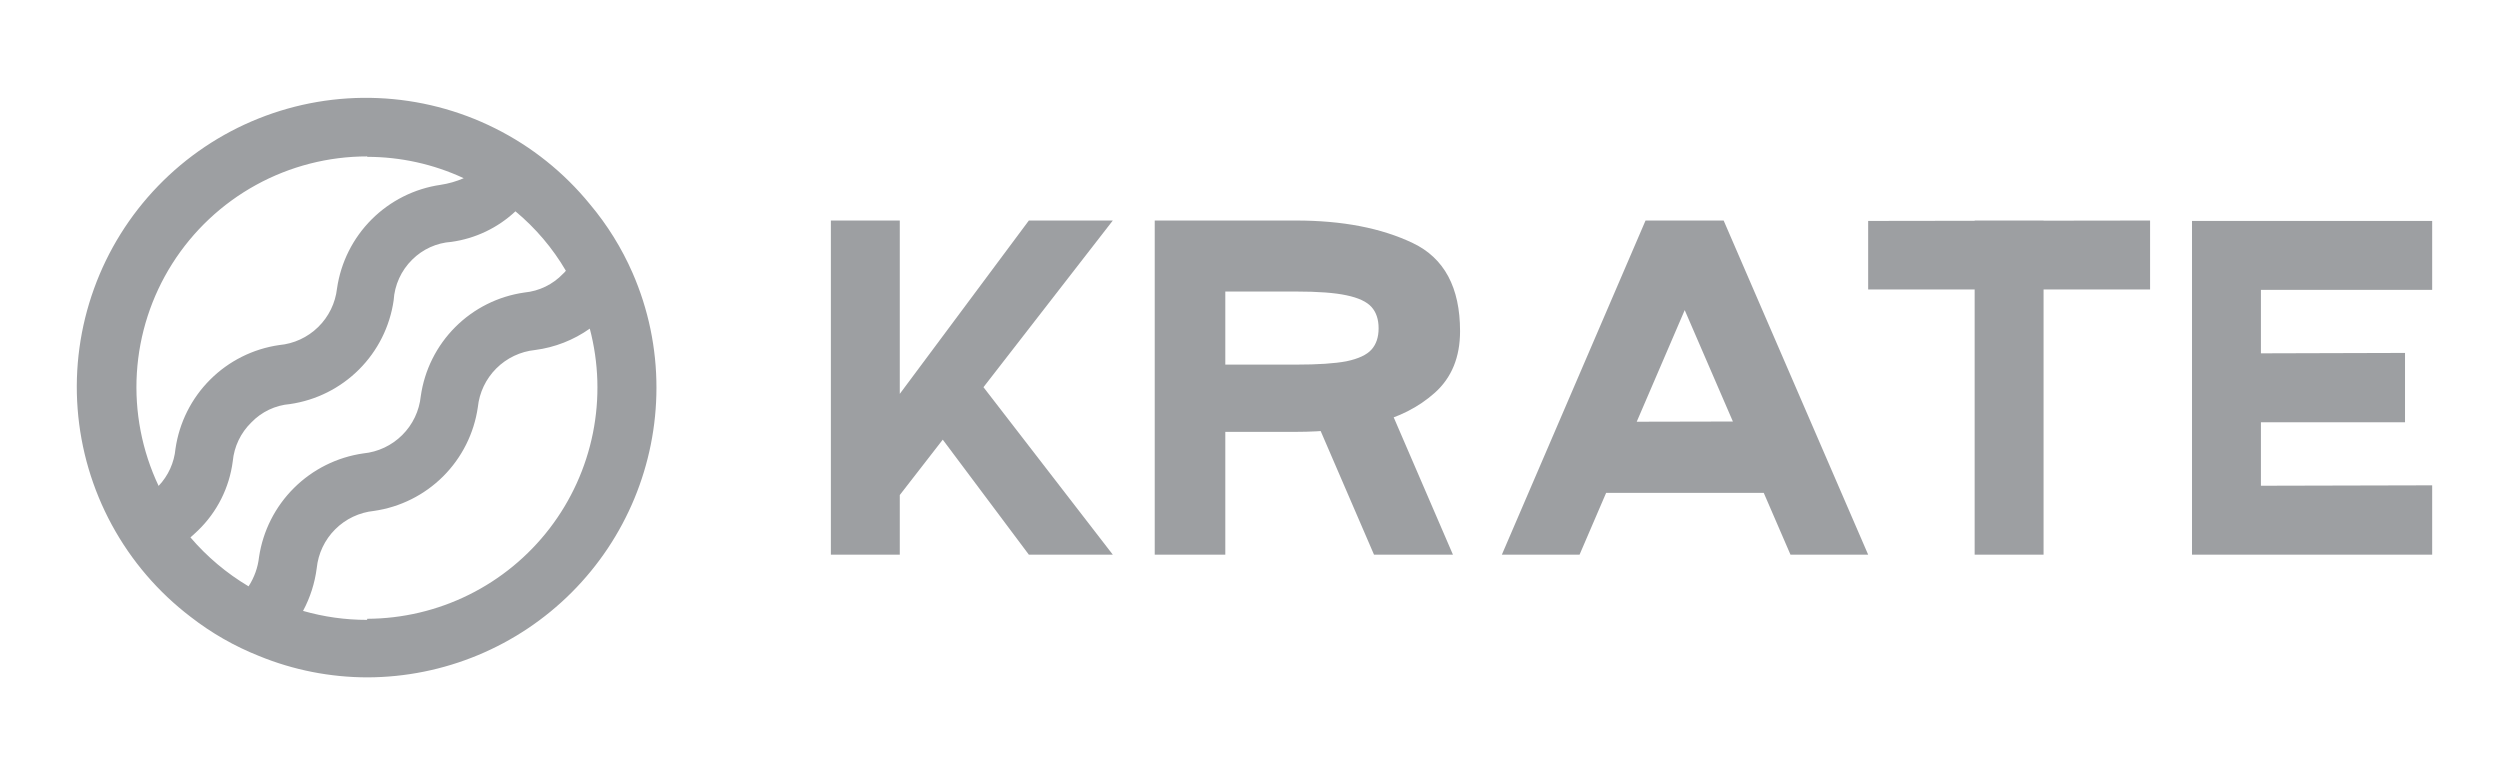 <svg width="129" height="40" viewBox="0 0 129 40" fill="none" xmlns="http://www.w3.org/2000/svg">
<g clip-path="url(#clip0_172_3567)">
<path d="M32.639 14.08C32.077 12.797 31.335 11.601 30.433 10.53C29.101 8.898 27.438 7.567 25.554 6.625C23.671 5.682 21.608 5.149 19.504 5.061C17.399 4.973 15.3 5.332 13.344 6.114C11.388 6.895 9.62 8.082 8.156 9.597C6.692 11.111 5.565 12.918 4.85 14.9C4.134 16.881 3.846 18.991 4.005 21.092C4.164 23.192 4.766 25.235 5.772 27.086C6.777 28.937 8.163 30.555 9.838 31.831C10.913 32.667 12.101 33.346 13.366 33.849C15.14 34.576 17.039 34.95 18.956 34.952C22.913 34.943 26.706 33.365 29.502 30.565C32.299 27.764 33.87 23.969 33.873 20.012C33.876 17.97 33.456 15.95 32.639 14.08ZM18.945 8.093C20.667 8.093 22.368 8.469 23.928 9.195C23.548 9.36 23.148 9.475 22.738 9.537C21.389 9.732 20.139 10.359 19.176 11.322C18.212 12.286 17.586 13.536 17.39 14.885C17.305 15.641 16.961 16.345 16.416 16.877C15.872 17.41 15.161 17.738 14.403 17.806C13.054 18.002 11.804 18.628 10.841 19.592C9.877 20.555 9.251 21.805 9.055 23.154C8.989 23.873 8.682 24.549 8.184 25.073C7.325 23.257 6.939 21.253 7.062 19.248C7.185 17.243 7.814 15.302 8.889 13.605C9.964 11.909 11.451 10.511 13.211 9.544C14.971 8.576 16.948 8.069 18.956 8.071L18.945 8.093ZM9.827 27.73C9.959 27.608 10.092 27.498 10.224 27.366C11.205 26.415 11.835 25.16 12.01 23.805C12.081 23.043 12.421 22.331 12.969 21.798C13.497 21.249 14.206 20.912 14.965 20.85C16.314 20.654 17.563 20.028 18.527 19.064C19.491 18.101 20.117 16.851 20.312 15.502C20.36 14.706 20.702 13.955 21.271 13.396C21.812 12.858 22.528 12.533 23.289 12.481C24.528 12.31 25.684 11.76 26.597 10.904C27.636 11.767 28.516 12.804 29.199 13.97C29.157 14.026 29.109 14.078 29.055 14.124C28.529 14.678 27.82 15.022 27.06 15.094C25.709 15.286 24.458 15.911 23.494 16.875C22.529 17.84 21.904 19.091 21.712 20.442C21.635 21.201 21.297 21.91 20.756 22.448C20.216 22.987 19.506 23.322 18.747 23.396C17.394 23.59 16.14 24.215 15.17 25.179C14.201 26.142 13.568 27.392 13.366 28.744C13.307 29.283 13.122 29.8 12.826 30.255C11.695 29.583 10.682 28.73 9.827 27.73ZM18.945 31.986C17.826 31.987 16.713 31.831 15.637 31.523C16.005 30.837 16.244 30.089 16.343 29.317C16.42 28.56 16.756 27.852 17.295 27.314C17.833 26.776 18.541 26.44 19.298 26.363C20.649 26.169 21.901 25.544 22.867 24.58C23.832 23.616 24.46 22.365 24.656 21.015C24.733 20.258 25.07 19.55 25.608 19.012C26.146 18.474 26.854 18.137 27.611 18.06C28.628 17.928 29.596 17.549 30.433 16.957C30.898 18.719 30.953 20.564 30.594 22.351C30.235 24.137 29.472 25.817 28.363 27.263C27.254 28.709 25.828 29.881 24.196 30.69C22.563 31.499 20.767 31.923 18.945 31.93V31.986Z" fill="#9D9FA2"/>
<path d="M116.664 11.4V28.62H113.107V11.4H116.664ZM124.099 21.788H116.664V18.232L124.099 18.211V21.788ZM125.5 14.957H116.664V11.4H125.5V14.957ZM125.5 28.62H116.664V25.064L125.5 25.043V28.62Z" fill="#9D9FA2"/>
<path d="M105.448 11.379V28.621H101.892V11.379H105.448ZM110.944 14.935H96.397V11.4L110.944 11.379V14.935Z" fill="#9D9FA2"/>
<path d="M88.919 11.379L81.505 28.621H77.496L84.91 11.379H88.919ZM88.94 11.379L96.397 28.621H92.389L84.932 11.379H88.94ZM91.958 25.431H81.72V21.767L91.958 21.745V25.431Z" fill="#9D9FA2"/>
<path d="M59.584 11.379H66.869C69.268 11.379 71.28 11.767 72.903 12.543C74.527 13.319 75.339 14.834 75.339 17.09C75.339 18.427 74.907 19.483 74.046 20.258C73.198 21.02 72.142 21.552 70.877 21.853C69.627 22.141 68.291 22.284 66.869 22.284H63.226V28.599V28.621H59.584V11.379ZM67.644 21.077H71.718L74.972 28.621H70.899L67.644 21.077ZM66.869 18.814C68.004 18.814 68.873 18.757 69.476 18.642C70.094 18.513 70.525 18.311 70.769 18.038C71.014 17.765 71.136 17.399 71.136 16.939C71.136 16.48 71.014 16.113 70.769 15.84C70.525 15.567 70.094 15.366 69.476 15.237C68.873 15.107 68.004 15.043 66.869 15.043H63.226V18.814H66.869Z" fill="#9D9FA2"/>
<path d="M57.421 11.379L45.847 26.293L45.675 21.336L53.089 11.379H57.421ZM46.429 11.379V28.621H42.873V11.379H46.429ZM47.507 21.164L49.748 18.685L57.421 28.621H53.089L47.507 21.164Z" fill="#9D9FA2"/>
</g>
<defs>
<clipPath id="clip0_172_3567">
<rect width="127.537" height="40" fill="white" transform="translate(0.963)"/>
</clipPath>
</defs>
</svg>
